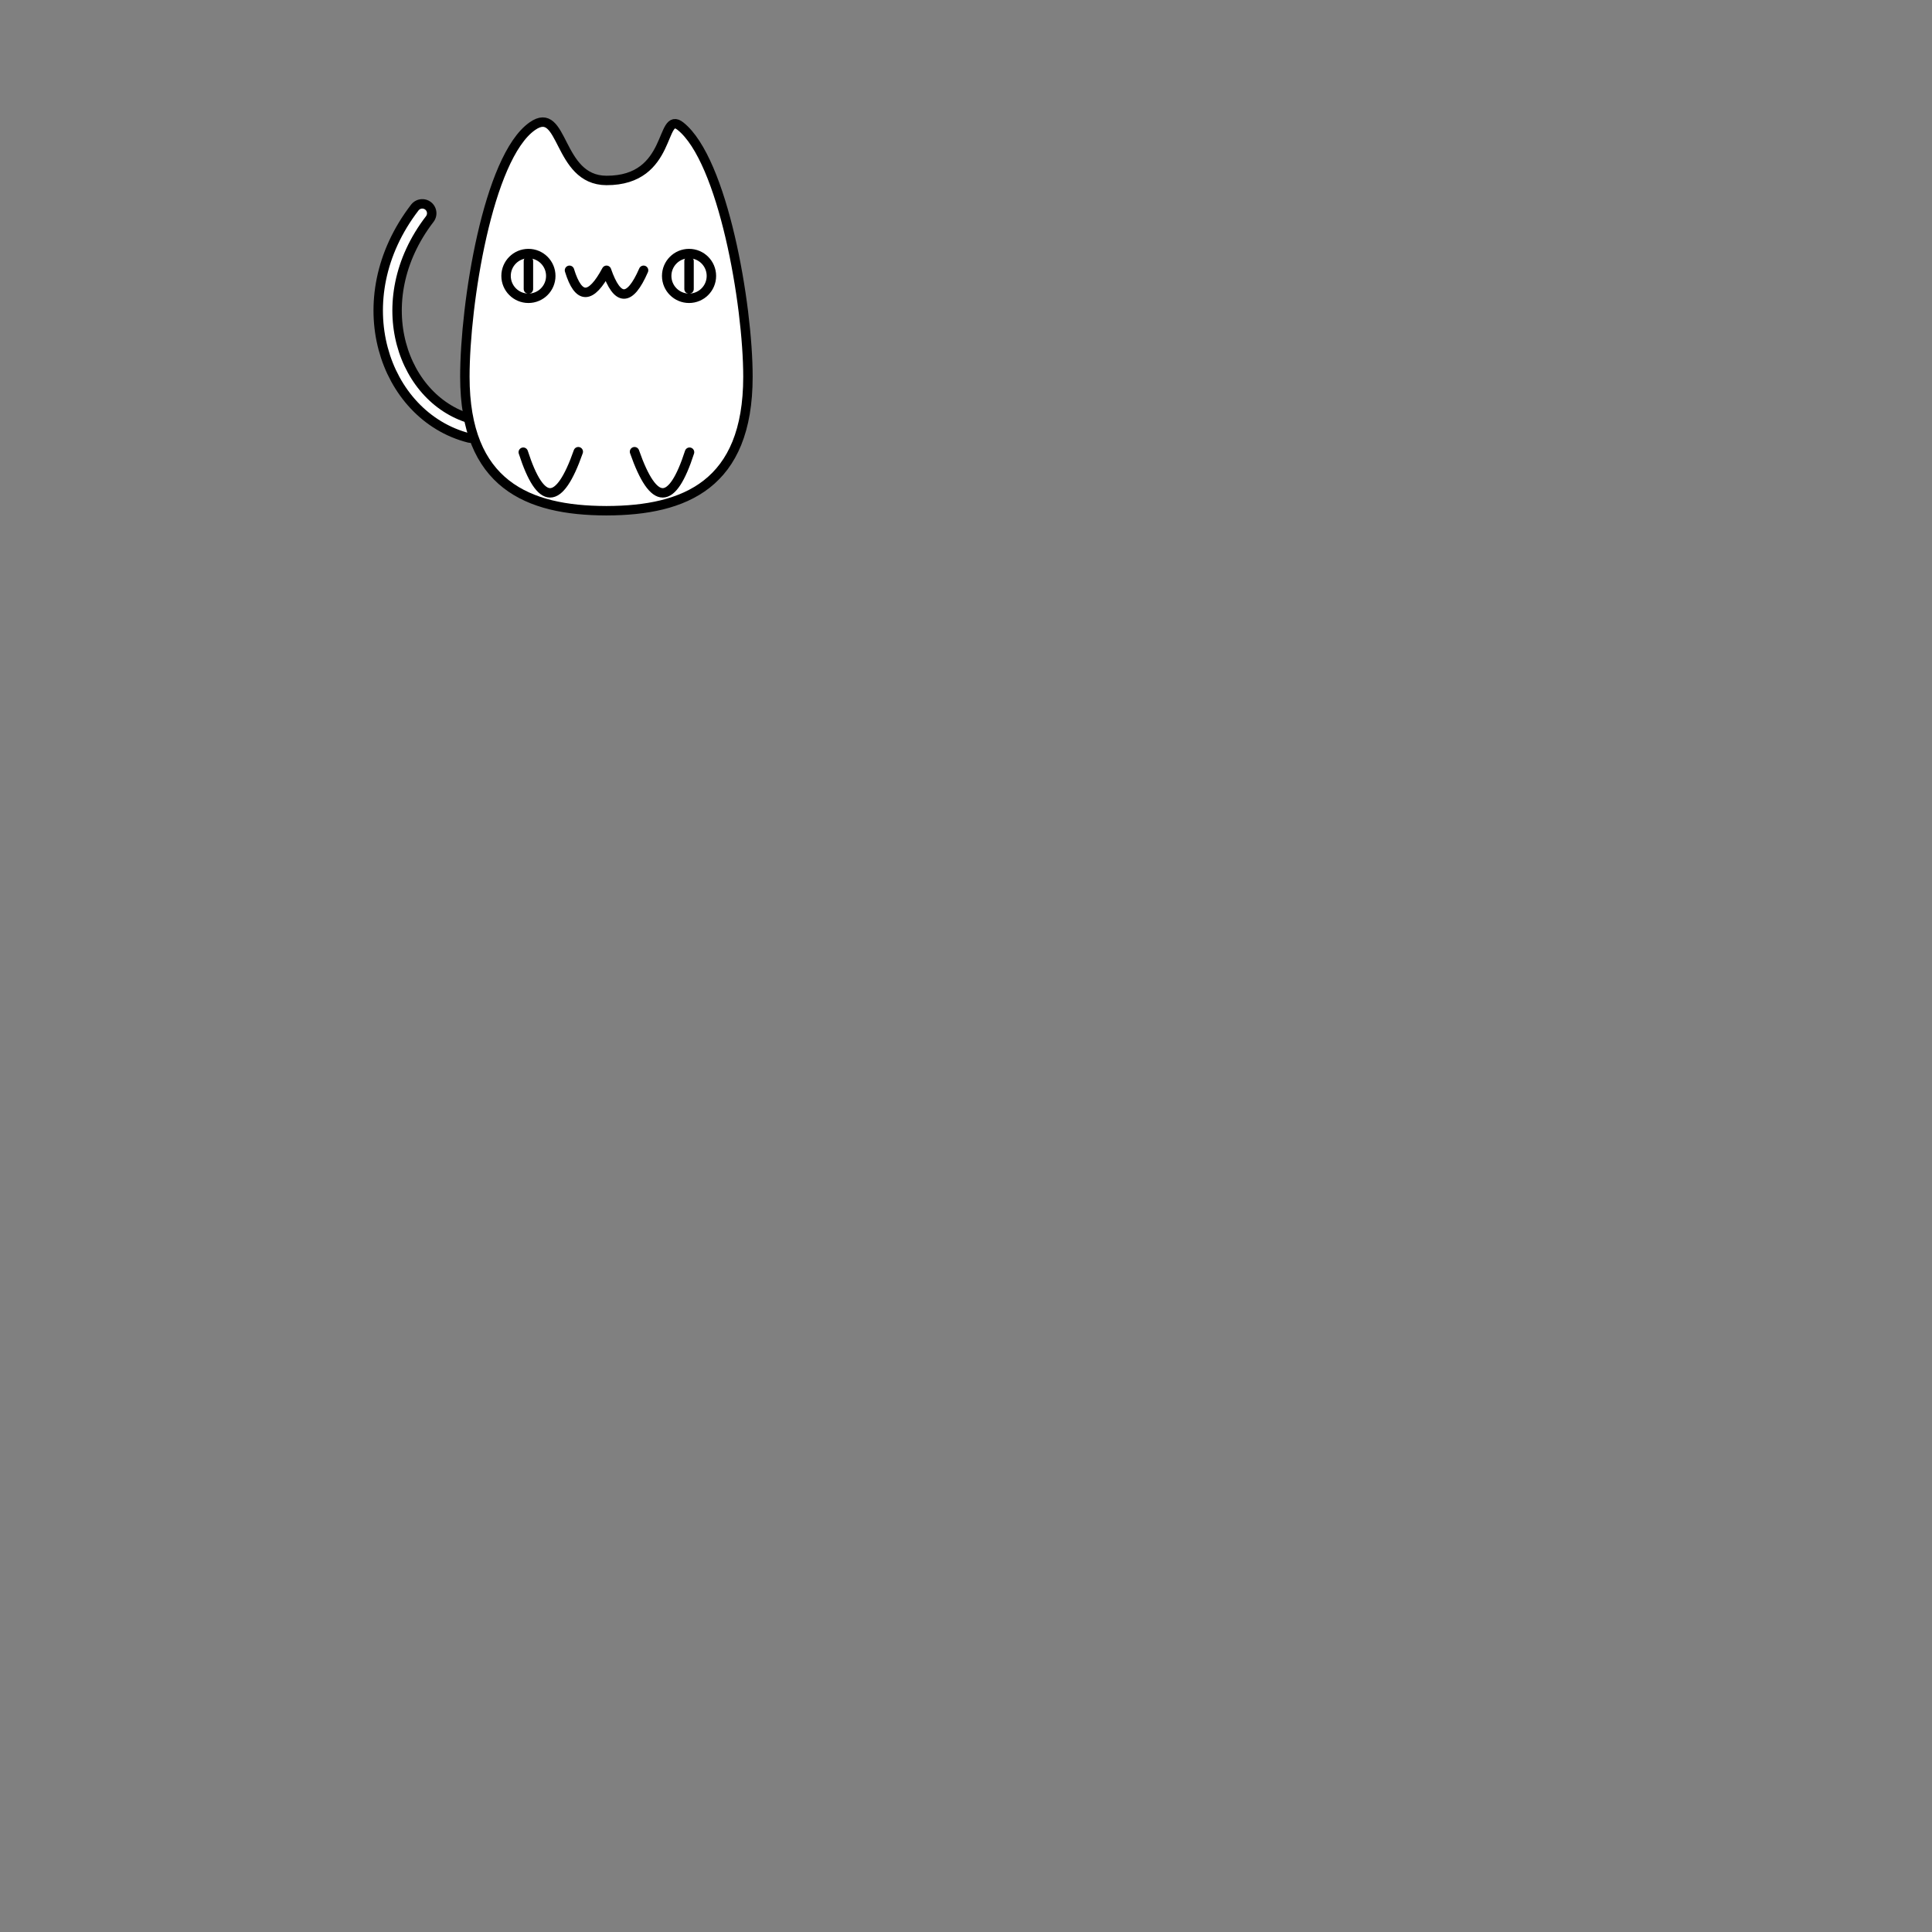 <?xml version="1.0" encoding="UTF-8" standalone="no"?>
<!DOCTYPE svg PUBLIC "-//W3C//DTD SVG 1.1//EN" "http://www.w3.org/Graphics/SVG/1.1/DTD/svg11.dtd">
<svg width="100%" height="100%" viewBox="0 0 2048 2048" version="1.1" xmlns="http://www.w3.org/2000/svg" xmlns:xlink="http://www.w3.org/1999/xlink" xml:space="preserve" xmlns:serif="http://www.serif.com/" style="fill-rule:evenodd;clip-rule:evenodd;stroke-linecap:round;stroke-linejoin:round;stroke-miterlimit:1.5;">
    <rect x="0" y="0" width="2048" height="2048" fill="#808080" stroke="none"/>
    <g id="BackPacks">
    </g>
    <g transform="matrix(1,0,0,1,353.795,51.968)">
        <g id="BackPackAccessories">
            <g id="Cat">
                <g>
                    <path d="M145.582,402.551C62.631,381.296 22.945,266.47 93.847,174.121" style="fill:none;stroke:black;stroke-width:30px;"/>
                    <path d="M145.582,402.551C62.631,381.296 22.945,266.47 93.847,174.121" style="fill:none;stroke:white;stroke-width:10px;"/>
                </g>
                <path d="M289.017,139.322C359.628,139.588 345.586,64.253 367.577,81.828C412.611,117.818 439.054,270.433 439.054,347.428C439.054,461.762 372.18,489.174 289.577,489.418L288.458,489.42L288.458,489.418C205.855,489.174 138.981,461.762 138.981,347.428C138.981,270.433 163.299,114.986 210.458,81.828C244.23,58.083 236.63,139.124 289.017,139.322Z" style="fill:white;stroke:black;stroke-width:10px;stroke-linecap:butt;"/>
                <g transform="matrix(1,0,0,1,-1.391,-9.364)">
                    <path d="M202.286,436.743C220.751,493.991 240.175,494.607 260.598,436.219" style="fill:none;stroke:black;stroke-width:10px;stroke-linecap:butt;"/>
                </g>
                <g transform="matrix(-1,0,0,1,579.426,-9.364)">
                    <path d="M202.286,436.743C220.751,493.991 240.175,494.607 260.598,436.219" style="fill:none;stroke:black;stroke-width:10px;stroke-linecap:butt;"/>
                </g>
                <g transform="matrix(0.666,0,0,0.668,96.668,85.437)">
                    <path d="M230.051,223.247C244.454,270.278 264.191,269.549 289.017,223.247C306.301,273.072 325.924,273.758 347.984,223.247" style="fill:none;stroke:black;stroke-width:15px;stroke-linecap:butt;"/>
                </g>
                <g transform="matrix(1,0,0,1,-4.703,53.441)">
                    <circle cx="211.055" cy="187.081" r="23.698" style="fill:white;stroke:black;stroke-width:10px;stroke-linecap:butt;"/>
                </g>
                <path d="M206.353,224.765L206.353,254.426" style="fill:none;stroke:black;stroke-width:10px;stroke-linecap:butt;"/>
                <g transform="matrix(1,0,0,1,165.565,53.441)">
                    <circle cx="211.055" cy="187.081" r="23.698" style="fill:white;stroke:black;stroke-width:10px;stroke-linecap:butt;"/>
                </g>
                <g transform="matrix(1,0,0,1,170.267,0)">
                    <path d="M206.353,224.765L206.353,254.426" style="fill:none;stroke:black;stroke-width:10px;stroke-linecap:butt;"/>
                </g>
            </g>
        </g>
    </g>
    <g id="BodiesLarge">
    </g>
    <g id="Straps">
    </g>
    <g id="Legs">
    </g>
    <g id="Shorts">
    </g>
    <g id="Faces">
    </g>
    <g id="Arms">
    </g>
    <g id="Eyes">
    </g>
    <g id="Mouths">
    </g>
</svg>

